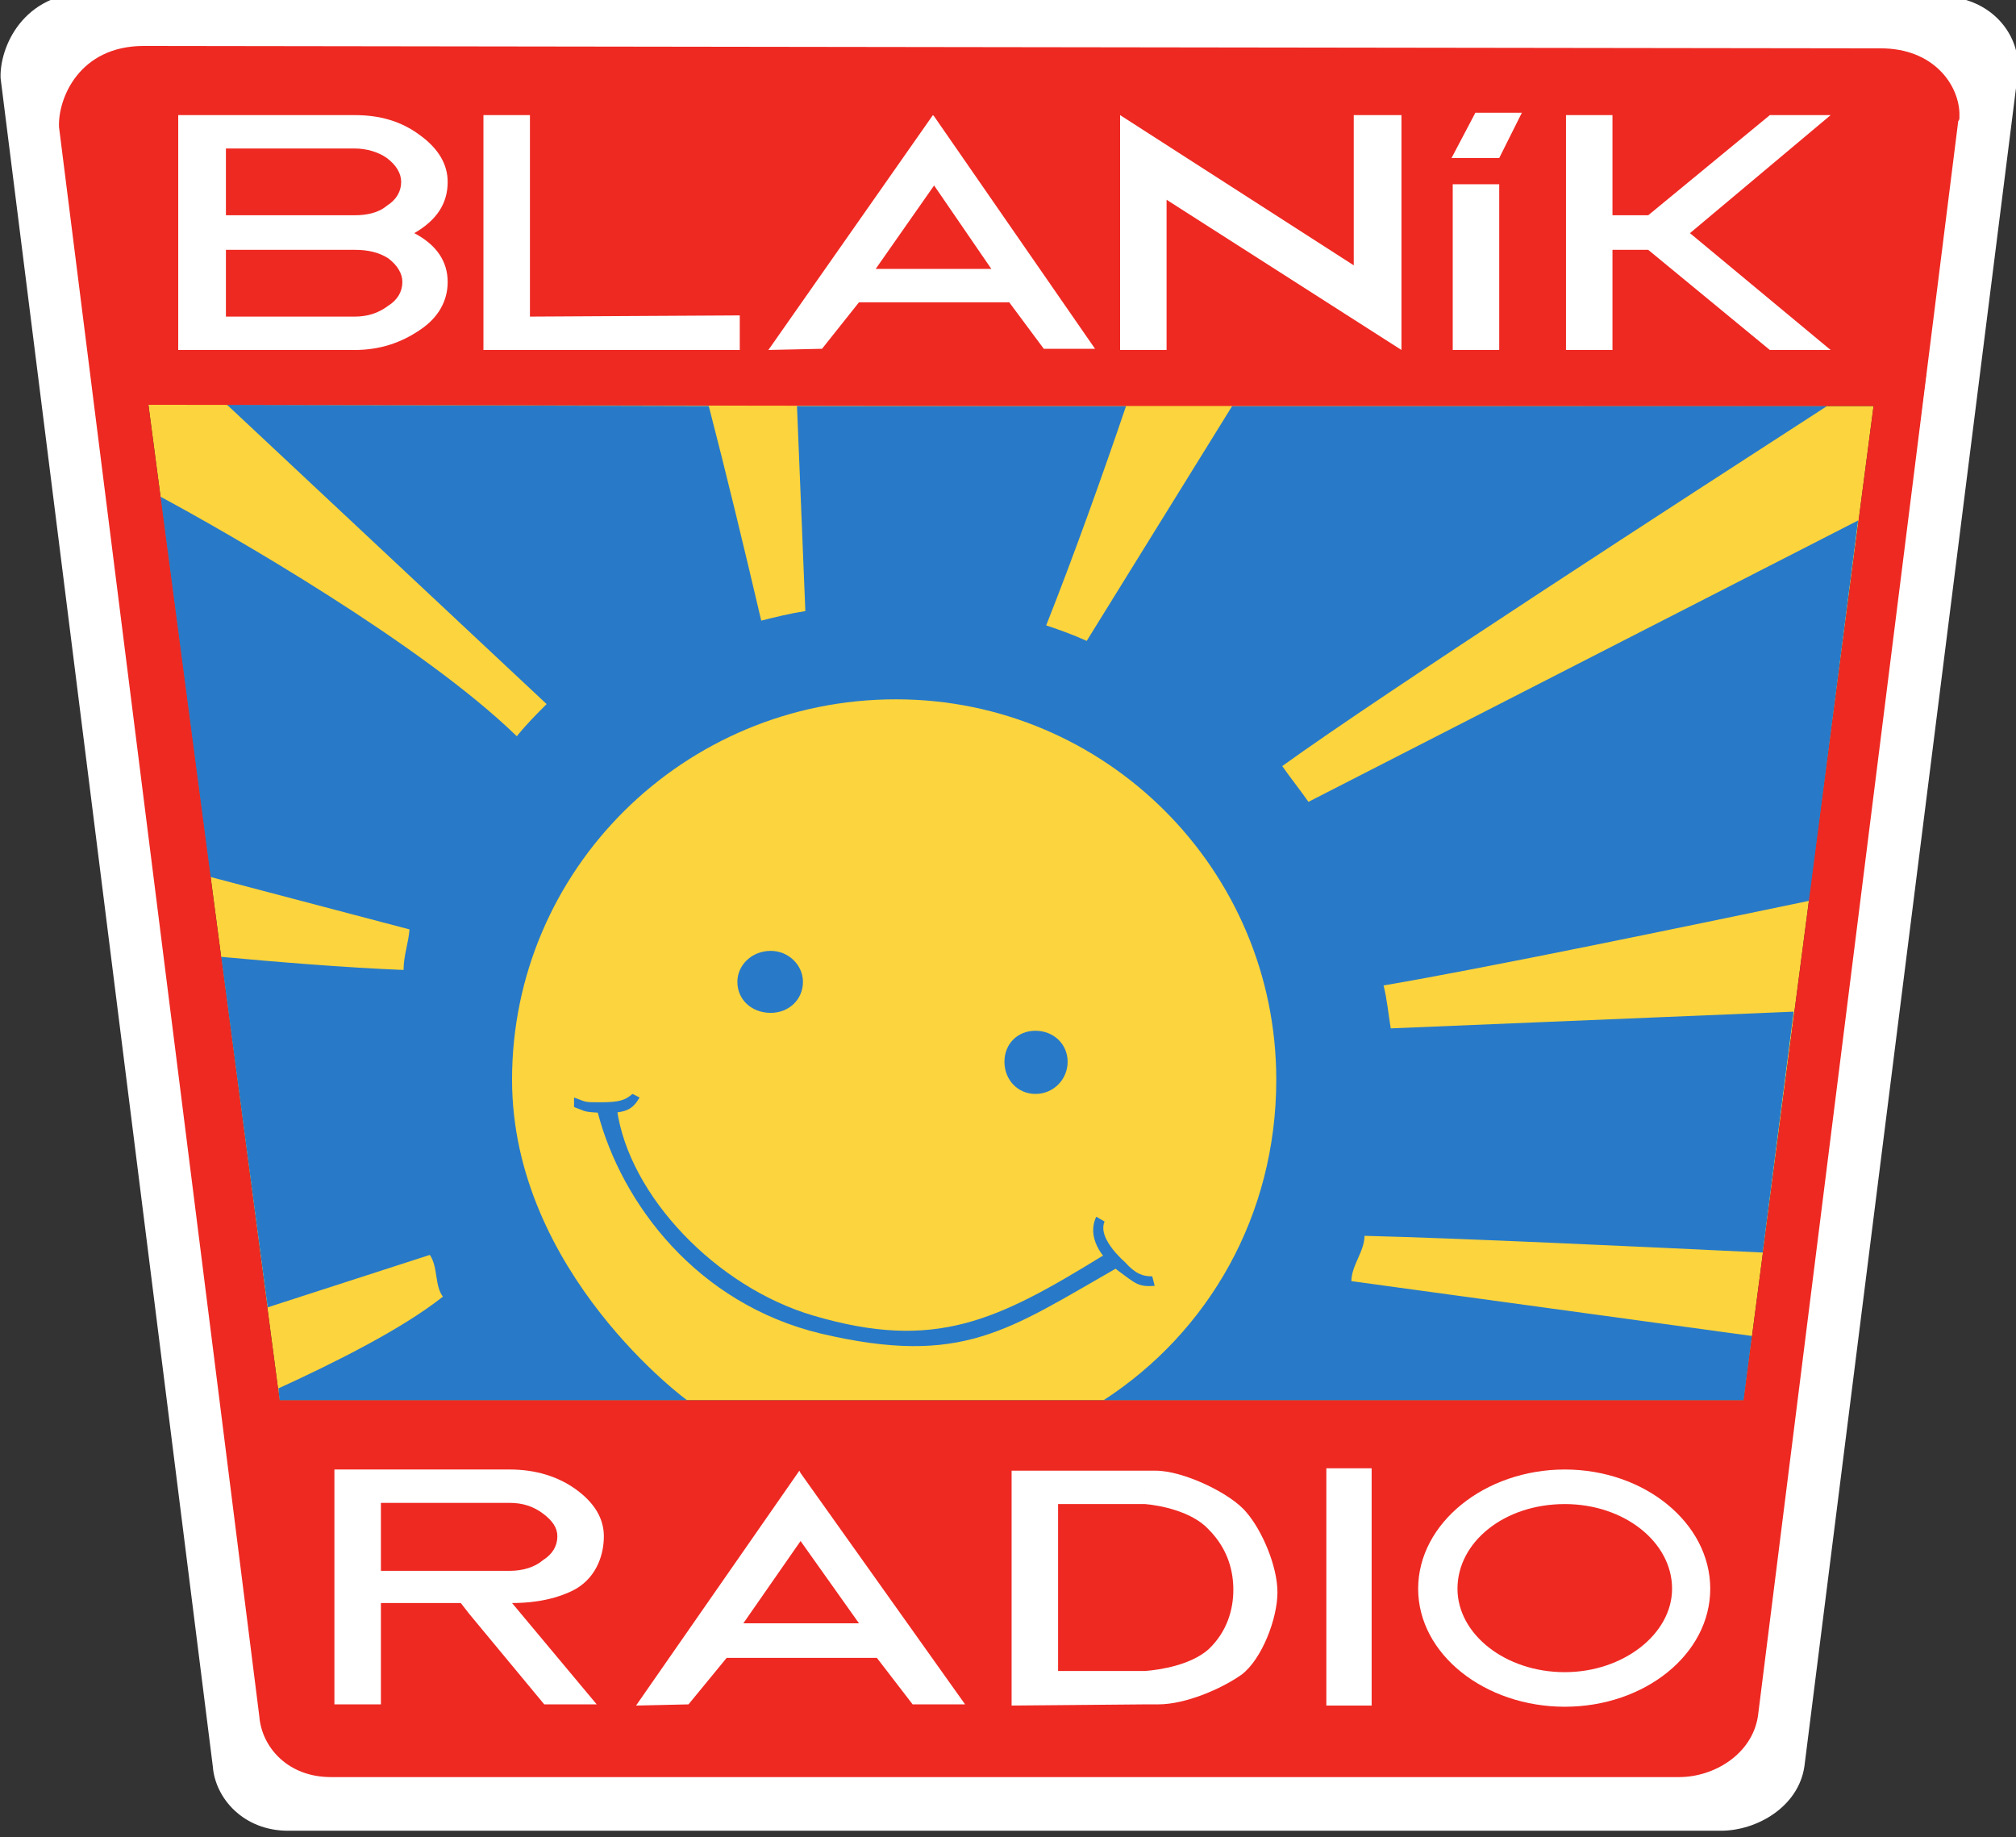 <svg height="61.104mm" viewBox="0 0 67.049 61.104" width="67.049mm" xmlns="http://www.w3.org/2000/svg" xmlns:xlink="http://www.w3.org/1999/xlink"><rect x="0" y="0" width="67.049" height="61.104" fill="#333333" stroke="none"/><clipPath id="a"><path d="m274.113 1151.452h-190.062v-173.207h190.062z"/></clipPath><g transform="matrix(.353 0 0 -.353 -29.652 406.207)"><g clip-path="url(#a)"><g transform="translate(179.196 1015.873)"><path d="m0 0h-73.124l-13.142 99.635 86.266-.112v35.944l-86.716.112c-6.402 0-8.537-5.279-8.424-8.087l19.994-159.055c.225-3.033 2.921-6.065 7.077-6.065h68.069zm73.351 0h-73.351v-37.628h66.948c3.37 0 7.301 2.245 7.861 6.065l20.109 159.504v.562.449c-.113 2.809-2.584 6.403-7.863 6.291l-87.055.224v-35.944h86.267z" fill="#fff"/></g></g><path d="m0 0 12.242 93.68-162.536.113 12.356-93.793z" fill="#fcd43d" transform="translate(248.278 1018.795)"/><g fill="#287ac8"><path d="m0 0c0 1.46 1.236 2.809 1.236 4.269 8.985-.225 25.721-1.012 37.517-1.574l2.92 22.692-37.966-1.573c-.224 1.347-.337 2.696-.675 4.044 9.885 1.683 28.756 5.616 40.103 7.975l4.604 35.832-51.784-26.509c-.786 1.123-1.684 2.246-2.47 3.369 9.323 6.741 38.303 25.499 51.333 33.923h-56.051l-13.704-22.128c-1.236.562-2.471 1.011-3.818 1.46 2.582 6.516 5.392 14.379 7.525 20.668h-31.003l.787-19.32c-1.46-.224-2.809-.562-4.156-.898-1.573 6.739-3.37 14.152-4.943 20.218l-45.38.113 30.104-28.194c-1.011-1.011-1.91-1.91-2.809-3.033-8.874 8.649-27.295 19.208-33.585 22.577l4.717-35.832 18.759-4.942c-.112-1.348-.561-2.471-.561-3.819-5.617.223-12.356.787-17.187 1.235l4.381-33.024 15.277 4.942c.786-1.123.449-2.919 1.235-3.931-3.818-3.033-10.109-6.179-15.501-8.65l.113-1.122h38.415c.113-.114-16.512 12.018-16.512 30.215 0 19.77 16.175 35.833 36.169 35.833 19.771 0 35.833-16.063 35.833-35.833 0-12.805-6.403-23.813-16.286-30.215h60.318l.787 6.064z" transform="translate(211.323 1030.026)"/><path d="m0 0c1.685 0 3.033 1.236 3.033 2.921 0 1.572-1.348 2.92-3.033 2.92-1.797 0-3.145-1.348-3.145-2.92 0-1.685 1.348-2.921 3.145-2.921" transform="translate(156.618 1055.3)"/><path d="m0 0c1.685 0 3.032 1.347 3.032 3.032s-1.347 2.92-3.032 2.92-2.921-1.235-2.921-2.92 1.236-3.032 2.921-3.032" transform="translate(181.556 1047.663)"/><path d="m0 0c-.899 0-1.572.224-2.582 1.348-1.012.898-2.472 2.584-1.911 3.818l-.786.451c-.899-1.91.449-3.819 2.022-5.055 1.685-1.236 1.91-1.574 3.482-1.459z" transform="translate(192.563 1030.476)"/><path d="m0 0c-.674-.562-1.124-.786-3.033-.786-1.573 0-1.236 0-2.471.448v-.898c1.235-.451.786-.451 2.808-.562 2.134 0 2.696.337 3.369 1.46z" transform="translate(143.589 1047.663)"/><path d="m0 0c-.449.337-1.35 0-1.35 0-9.884-6.065-15.725-8.986-27.182-5.616-9.211 2.695-17.411 11.345-18.534 19.433 0 0-.113.675-1.011.449-1.011-.224-.787-.786-.787-.786 2.247-8.536 9.324-17.973 21.006-20.781 13.367-3.144 17.635.337 28.082 6.291 0 0 .224.675-.224 1.01" transform="translate(189.195 1032.385)"/></g><path d="m0 0h-68.855l-12.357 93.793 81.212-.113v33.81l-81.661.113c-6.066 0-8.087-4.942-7.975-7.638l18.871-149.731c.225-2.922 2.696-5.73 6.739-5.73h64.026zm69.082 0h-69.082v-35.496h63.017c3.257 0 6.852 2.134 7.413 5.73l18.873 150.292c.111.113.111.225.111.338v.448c-.111 2.696-2.472 6.066-7.414 6.066l-82 .112v-33.81h81.324z" fill="#ee2922" transform="translate(179.196 1018.795)"/><g fill="#fff"><path d="m0 0h-8.2v6.291h8.2v3.144h-12.693v-22.128h12.693v3.145h-8.2v6.291h8.2zm3.931 6.291c1.124 0 2.247-.338 3.034-.899.898-.674 1.347-1.46 1.347-2.247 0-.899-.449-1.685-1.347-2.246-.787-.674-1.91-.899-3.034-.899h-3.931v-3.257h3.931c1.236 0 2.247-.225 3.146-.786.899-.675 1.348-1.461 1.348-2.247 0-.899-.449-1.685-1.348-2.247-.899-.674-1.91-1.011-3.146-1.011h-3.931v-3.145h3.931c2.36 0 4.381.674 6.178 1.909 1.685 1.124 2.584 2.696 2.584 4.494 0 1.909-1.011 3.482-3.145 4.605 2.134 1.236 3.145 2.809 3.145 4.83 0 1.685-.899 3.146-2.584 4.381-1.797 1.348-3.818 1.909-6.178 1.909h-3.931v-3.144z" transform="translate(113.485 1130.447)"/><path d="m0 0h4.38v-18.983l19.77.113v-3.258h-24.15z" transform="translate(129.548 1139.882)"/><path d="m0 0v22.128l22.015-14.153v14.153h4.495v-22.128l-22.13 14.153v-14.153z" transform="translate(189.531 1117.755)"/><path d="m220.871 1117.755h4.38v15.613h-4.38z"/><path d="m0 0h4.38v-9.435h3.37l11.458 9.435h5.727l-13.253-11.12 13.253-11.008h-5.727l-11.458 9.435h-3.37v-9.435h-4.38z" transform="translate(231.541 1139.882)"/><path d="m0 0h4.38l-2.134-4.268h-4.493z" transform="translate(223.005 1140.107)"/><path d="m0 0 5.504 7.862v6.516l-.113.112-15.5-22.128 5.054.112 3.482 4.381h7.077v3.145zm5.504 7.862 5.392-7.862h-5.392v-3.145h7.077l3.257-4.381h4.829l-15.163 21.904z" transform="translate(166.504 1125.393)"/><path d="m0 0v3.257c-7.525 0-13.815-5.053-13.815-11.233 0-6.176 6.29-11.118 13.815-11.118v3.257c-5.617 0-10.11 3.592-10.11 7.861 0 4.382 4.381 7.976 10.11 7.976zm0 0c5.617 0 10.108-3.594 10.108-7.976 0-4.269-4.603-7.861-10.108-7.861v-3.257c7.526 0 13.704 4.942 13.704 11.118 0 6.18-6.178 11.233-13.704 11.233z" transform="translate(231.429 1009.021)"/><path d="m0 0h-12.693v-22.128h4.381v9.548h7.526l.786-1.011v4.043h-8.312v6.403h8.312zm9.66-11.457c2.134 1.01 3.033 3.146 3.033 5.166 0 1.687-.899 3.146-2.584 4.382s-3.818 1.909-6.289 1.909h-3.82v-3.145h3.82c1.235 0 2.246-.336 3.144-1.011.899-.674 1.349-1.347 1.349-2.135 0-.899-.45-1.685-1.349-2.245-.786-.674-1.909-1.012-3.144-1.012h-3.82v-4.043l7.077-8.537h4.942l-7.976 9.548c1.236 0 3.483.111 5.617 1.123" transform="translate(128.2 1012.279)"/><path d="m0 0 5.392 7.752v6.402l-.113.224-15.388-22.128 4.942.112 3.595 4.381h6.964v3.257zm5.392 7.752 5.504-7.752h-5.504v-3.257h7.189l3.37-4.381h4.942l-15.501 21.792z" transform="translate(154.035 997.788)"/><path d="m0 0h-12.581v-22.128l12.581.112v3.145c-.113 0-.225 0-.337 0h-7.864v15.726h7.976.225zm1.236-22.016c2.582 0 5.954 1.461 7.863 2.809 1.909 1.461 3.368 5.279 3.368 7.75s-1.459 5.841-2.92 7.526c-1.46 1.797-5.953 3.931-8.537 3.931h-1.01v-3.145c1.347-.111 4.38-.674 5.953-2.358 1.91-1.909 2.358-4.045 2.358-5.73 0-1.796-.561-3.931-2.358-5.616-1.685-1.46-4.493-1.909-5.953-2.022v-3.145z" transform="translate(191.89 1012.166)"/><path d="m208.964 990.038h4.267v22.354h-4.267z"/></g></g></svg>